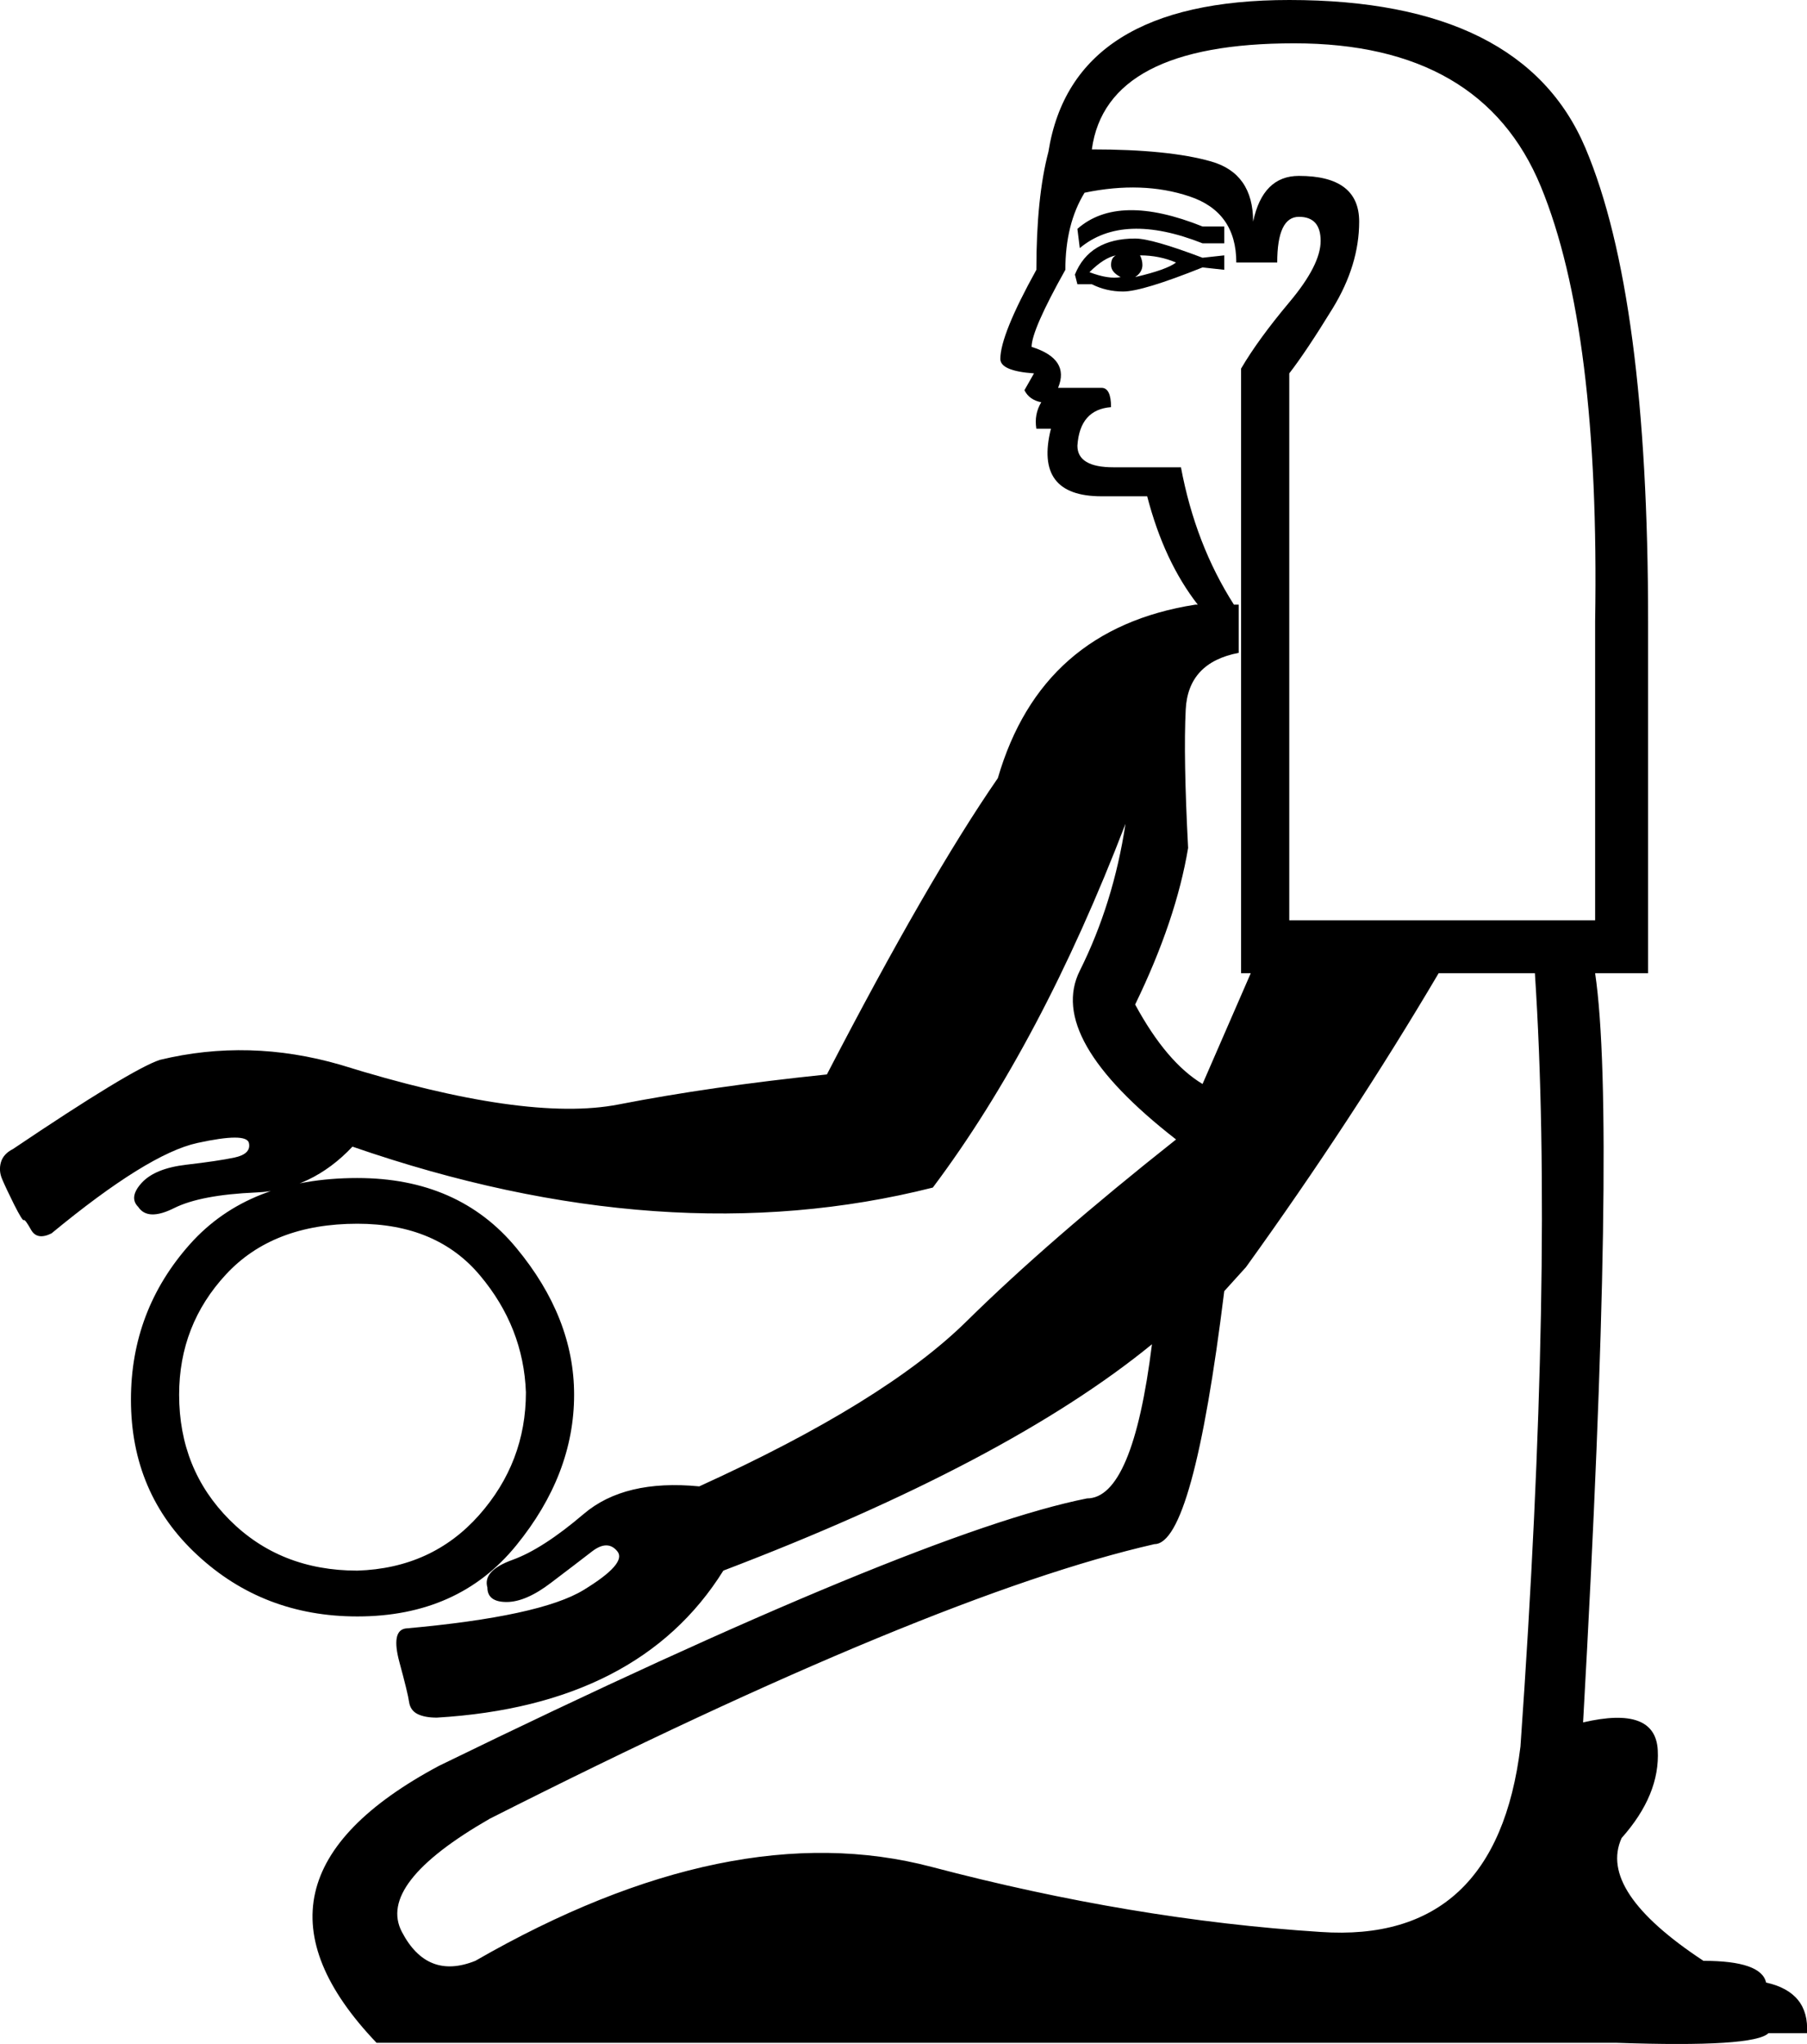 <?xml version='1.0' encoding ='UTF-8' standalone='yes'?>
<svg width='15.898' height='17.977' xmlns:inkscape='http://www.inkscape.org/namespaces/inkscape'>
<path style='fill:#000000; stroke:none' d=' M 10.771 1.992  L 10.771 2.14  L 10.58 2.14  Q 9.881 1.864 9.5 2.182  L 9.479 2.013  Q 9.839 1.695 10.58 1.992  L 10.771 1.992  Z  M 10.771 2.246  L 10.771 2.373  L 10.58 2.352  Q 10.051 2.564 9.881 2.564  Q 9.733 2.564 9.606 2.5  L 9.479 2.5  L 9.457 2.415  Q 9.585 2.098 9.987 2.098  Q 10.135 2.098 10.58 2.267  L 10.771 2.246  Z  M 10.347 2.309  Q 10.199 2.246 10.03 2.246  Q 10.051 2.288 10.051 2.331  Q 10.051 2.394 9.987 2.437  Q 10.263 2.373 10.347 2.309  Z  M 9.818 2.246  Q 9.712 2.267 9.585 2.394  Q 9.754 2.458 9.86 2.437  Q 9.775 2.394 9.775 2.331  Q 9.775 2.267 9.818 2.246  Z  M 11.343 3.284  L 11.343 8.094  L 14.034 8.094  L 14.034 5.466  Q 14.076 2.903 13.557 1.642  Q 13.038 0.381 11.386 0.381  Q 9.733 0.381 9.606 1.314  Q 10.284 1.314 10.655 1.42  Q 11.025 1.525 11.025 1.949  Q 11.11 1.547 11.428 1.547  Q 11.958 1.547 11.958 1.949  Q 11.958 2.331 11.725 2.712  Q 11.491 3.093 11.343 3.284  Z  M 10.919 8.56  L 10.919 3.242  Q 11.068 2.987 11.343 2.659  Q 11.619 2.331 11.619 2.119  Q 11.619 1.907 11.428 1.907  Q 11.237 1.907 11.237 2.309  L 10.877 2.309  Q 10.877 1.864 10.464 1.727  Q 10.051 1.589 9.542 1.695  Q 9.373 1.97 9.373 2.373  Q 9.076 2.903 9.076 3.051  Q 9.415 3.157 9.309 3.411  L 9.691 3.411  Q 9.775 3.411 9.775 3.581  Q 9.5 3.602 9.479 3.92  Q 9.479 4.11 9.796 4.11  L 10.39 4.11  Q 10.517 4.788 10.856 5.318  L 10.898 5.318  L 10.898 5.742  Q 10.453 5.827 10.432 6.24  Q 10.411 6.653 10.453 7.458  Q 10.347 8.094 9.987 8.835  Q 10.263 9.344 10.58 9.534  L 11.004 8.56  L 10.919 8.56  Z  M 12.657 8.56  Q 11.894 9.852 10.962 11.145  L 10.962 11.145  L 10.771 11.356  Q 10.496 13.581 10.157 13.581  Q 8.207 14.026 4.309 15.996  Q 3.313 16.568 3.536 16.992  Q 3.758 17.416 4.182 17.246  Q 6.428 15.954 8.197 16.42  Q 9.966 16.886 11.619 16.992  Q 13.165 17.098 13.377 15.361  Q 13.674 11.145 13.504 8.56  L 12.657 8.56  Z  M 3.101 10.085  Q 2.741 10.467 2.254 10.488  Q 1.766 10.509 1.533 10.625  Q 1.3 10.742 1.216 10.615  Q 1.131 10.53 1.247 10.403  Q 1.364 10.276 1.639 10.244  Q 1.915 10.212 2.063 10.181  Q 2.211 10.149 2.19 10.053  Q 2.169 9.958 1.735 10.053  Q 1.3 10.149 0.453 10.848  Q 0.326 10.911 0.273 10.816  Q 0.22 10.721 0.209 10.731  Q 0.199 10.742 0.124 10.594  Q 0.05 10.445 0.019 10.371  Q -0.013 10.297 0.008 10.223  Q 0.029 10.149 0.114 10.106  Q 1.152 9.407 1.406 9.322  Q 2.19 9.132 2.995 9.365  Q 4.627 9.873 5.442 9.714  Q 6.258 9.555 7.275 9.45  Q 8.165 7.733 8.779 6.844  Q 9.161 5.53 10.517 5.318  L 10.538 5.318  Q 10.241 4.937 10.093 4.365  L 9.691 4.365  Q 9.097 4.365 9.246 3.771  L 9.118 3.771  Q 9.097 3.644 9.161 3.538  Q 9.055 3.517 9.013 3.432  L 9.097 3.284  Q 8.801 3.263 8.801 3.157  Q 8.801 2.945 9.118 2.373  Q 9.118 1.737 9.224 1.335  Q 9.436 0 11.343 0  Q 13.398 0 13.949 1.303  Q 14.5 2.606 14.5 5.466  L 14.5 8.56  L 14.034 8.56  Q 14.225 9.852 13.928 15.149  Q 14.564 15.001 14.585 15.393  Q 14.606 15.785 14.267 16.166  Q 14.055 16.632 14.987 17.246  Q 15.496 17.246 15.538 17.437  Q 15.92 17.522 15.898 17.882  L 15.559 17.882  Q 15.432 18.009 14.225 17.967  L 3.313 17.967  Q 1.957 16.547 3.864 15.53  Q 8.08 13.475 9.563 13.179  Q 9.966 13.179 10.135 11.823  Q 8.864 12.861 6.364 13.814  Q 5.623 15.001 3.843 15.107  Q 3.737 15.107 3.673 15.075  Q 3.61 15.043 3.599 14.969  Q 3.589 14.895 3.514 14.619  Q 3.44 14.344 3.567 14.323  Q 4.754 14.217 5.135 13.984  Q 5.517 13.751 5.432 13.645  Q 5.347 13.539 5.209 13.645  Q 5.072 13.751 4.849 13.92  Q 4.627 14.09 4.457 14.09  Q 4.288 14.09 4.288 13.962  Q 4.245 13.814 4.51 13.719  Q 4.775 13.623 5.135 13.316  Q 5.495 13.009 6.152 13.073  Q 7.784 12.331 8.504 11.621  Q 9.224 10.911 10.347 10.022  L 10.347 10.022  Q 9.203 9.132 9.5 8.538  Q 9.796 7.945 9.902 7.246  Q 9.161 9.174 8.207 10.445  Q 5.856 11.039 3.101 10.085  Z  M 1.152 12.31  Q 1.152 11.526 1.671 10.943  Q 2.19 10.361 3.144 10.361  Q 4.034 10.361 4.542 10.975  Q 5.051 11.589 5.051 12.267  Q 5.051 12.967 4.542 13.592  Q 4.034 14.217 3.144 14.217  Q 2.317 14.217 1.735 13.676  Q 1.152 13.136 1.152 12.31  Z  M 1.576 12.267  Q 1.576 12.924 2.021 13.369  Q 2.466 13.814 3.144 13.814  Q 3.8 13.793 4.214 13.327  Q 4.627 12.861 4.627 12.246  Q 4.606 11.674 4.224 11.219  Q 3.843 10.763 3.144 10.763  Q 2.402 10.763 1.989 11.208  Q 1.576 11.653 1.576 12.267  Z '/></svg>
